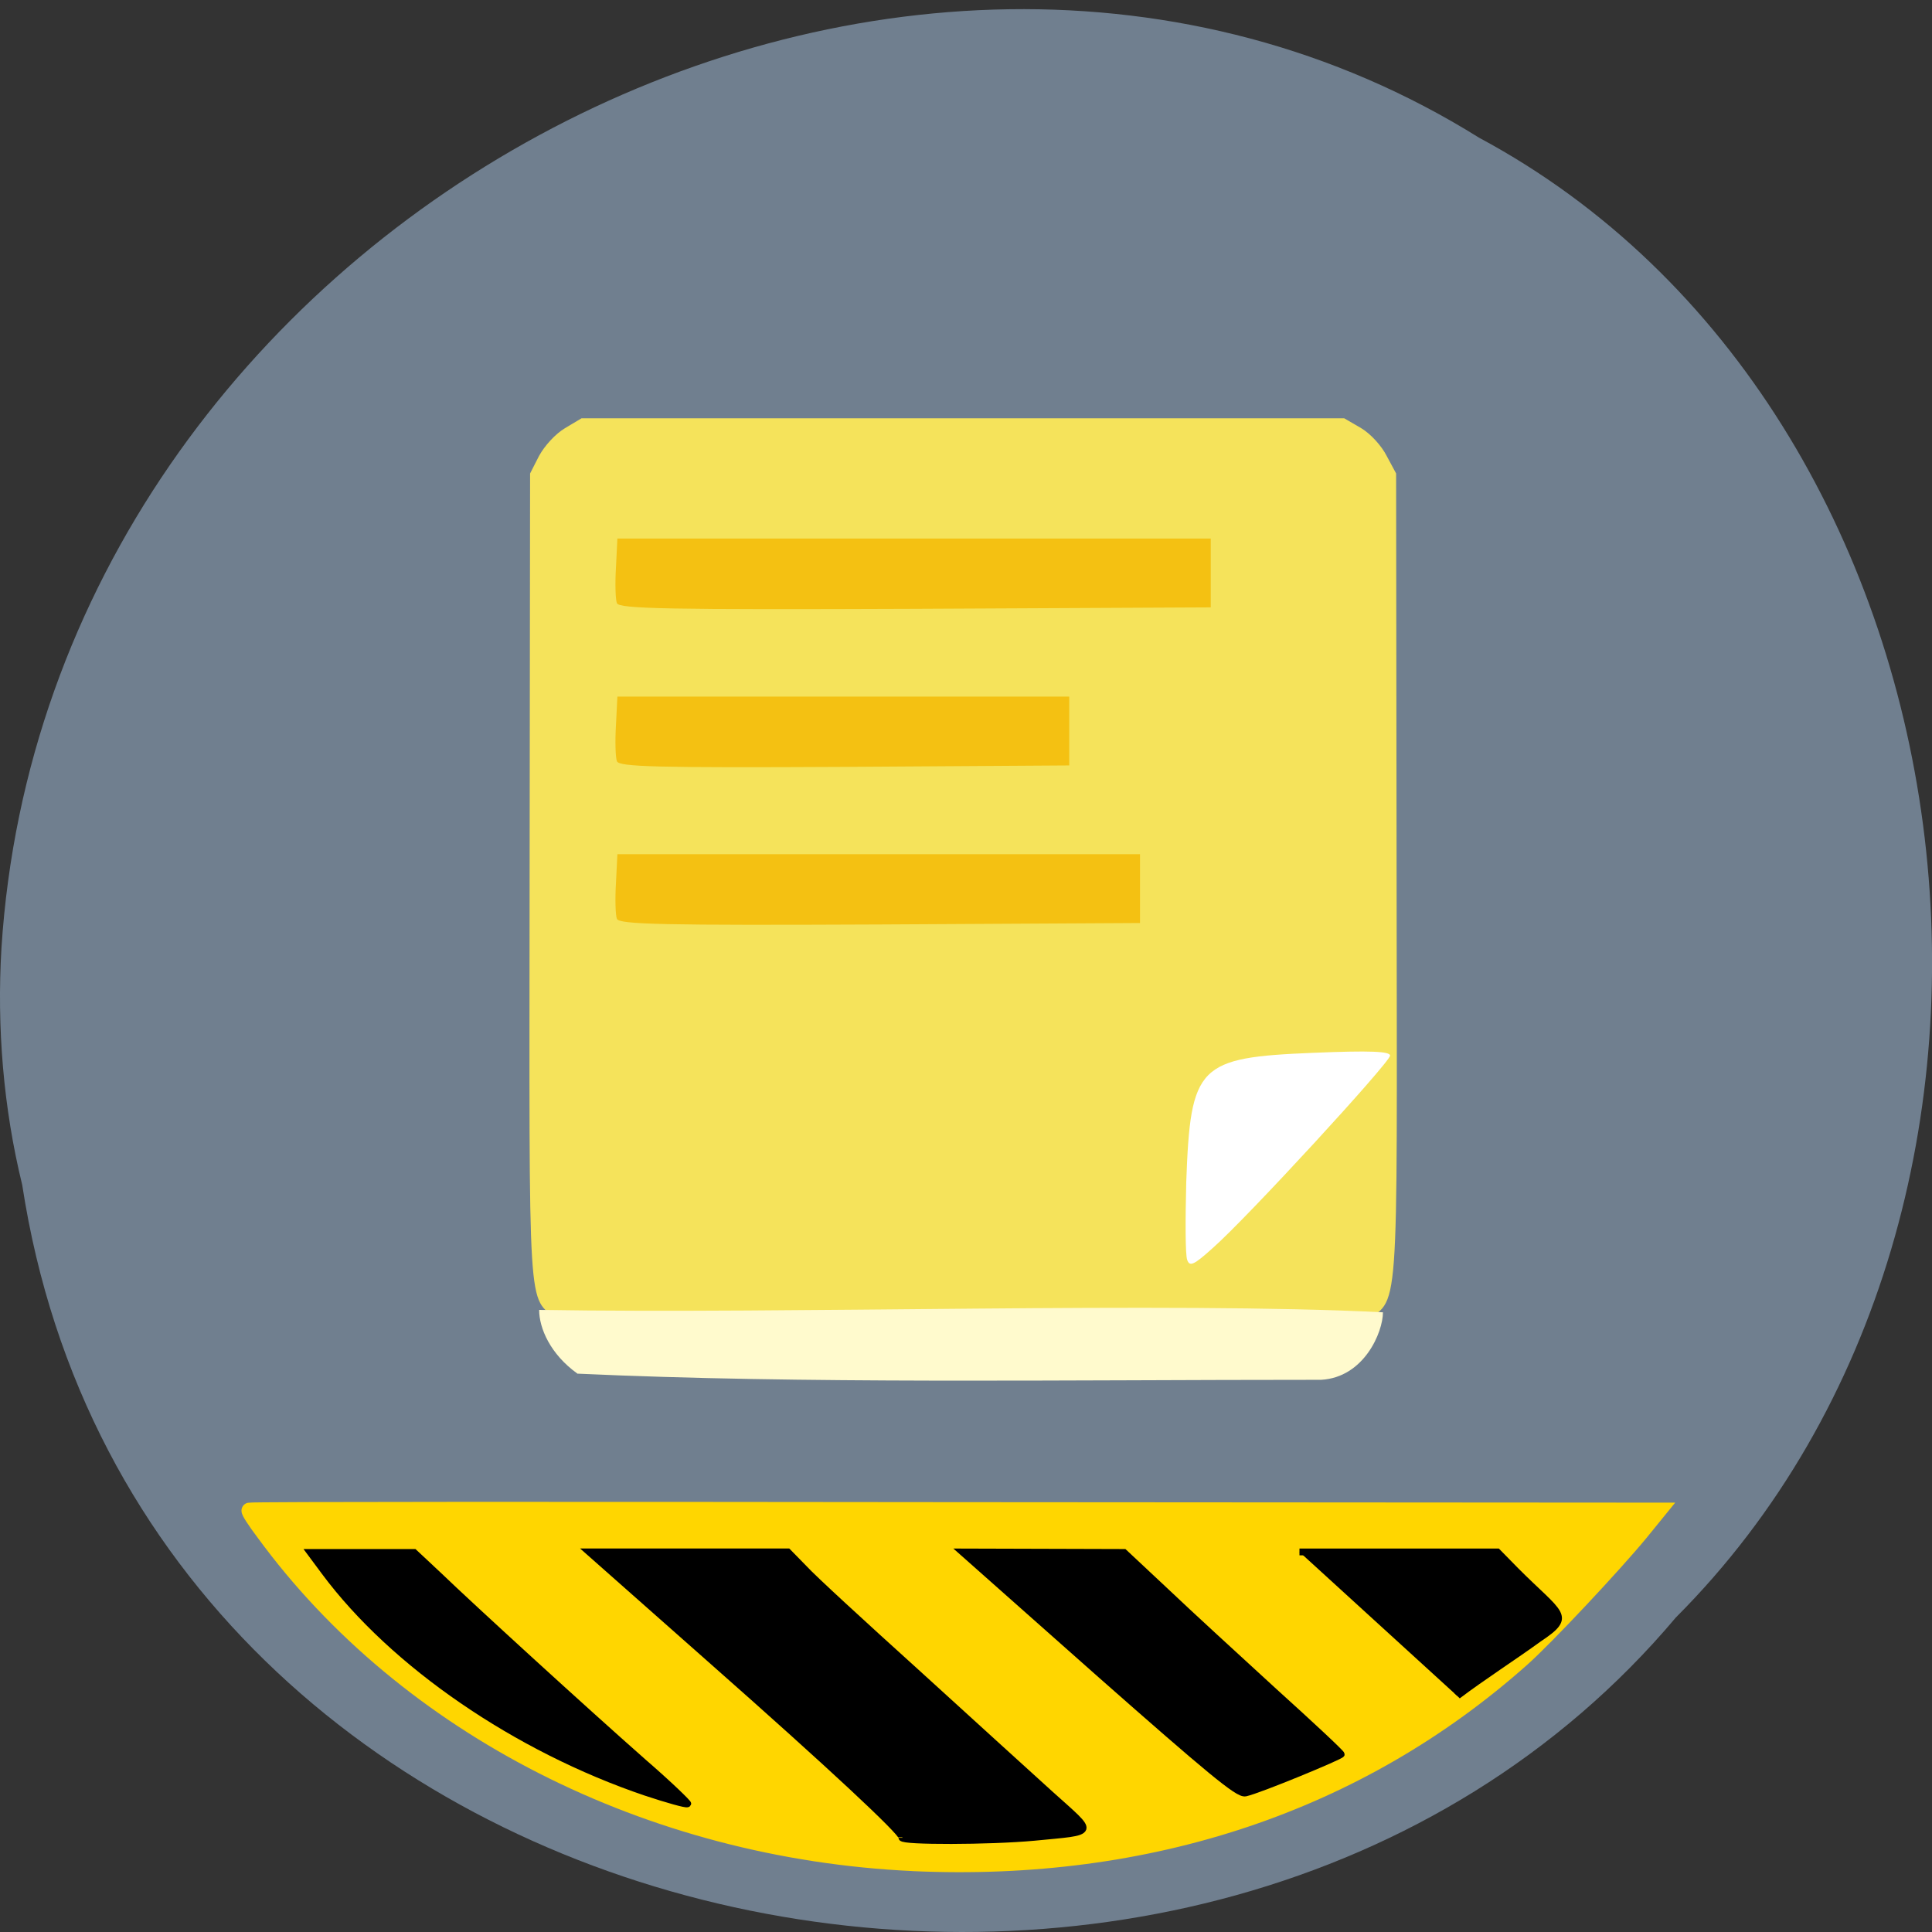 <svg xmlns="http://www.w3.org/2000/svg" viewBox="0 0 16 16"><rect x="0" y="0" width="16" height="16" fill="#333333" stroke="none"/><path d="m 0.184 9.813 c 0.992 6.473 9.805 8.203 13.695 3.582 c 3.426 -3.43 2.574 -10 -1.629 -12.254 c -4.824 -3.01 -11.855 0.715 -12.238 6.711 c -0.039 0.656 0.016 1.324 0.172 1.961" fill="#707f8f"/><path d="m 4.863 11.05 c -0.07 -0.016 -0.184 -0.074 -0.25 -0.125 c -0.246 -0.199 -0.23 0.047 -0.227 -3.664 l 0.004 -3.34 l 0.074 -0.145 c 0.047 -0.086 0.137 -0.184 0.215 -0.23 l 0.137 -0.082 h 6.316 l 0.141 0.082 c 0.078 0.047 0.168 0.145 0.211 0.23 l 0.078 0.145 l 0.004 3.344 c 0.004 3.781 0.027 3.465 -0.273 3.688 l -0.148 0.109 l -3.078 0.008 c -1.691 0.004 -3.137 -0.008 -3.203 -0.023" fill="#f5e35b"/><path d="m 5.109 7.609 c -0.012 -0.027 -0.016 -0.164 -0.008 -0.293 l 0.012 -0.242 h 4.328 v 0.57 l -2.156 0.012 c -1.797 0.008 -2.16 0 -2.176 -0.047 m 0 -1.305 c -0.012 -0.031 -0.016 -0.164 -0.008 -0.297 l 0.012 -0.238 h 3.742 v 0.57 l -1.863 0.012 c -1.551 0.008 -1.867 0 -1.883 -0.047 m 0 -1.309 c -0.012 -0.027 -0.016 -0.164 -0.008 -0.293 l 0.012 -0.242 h 4.914 v 0.57 l -2.449 0.012 c -2.047 0.008 -2.453 0 -2.469 -0.047" fill="#f4c112"/><path d="m 9.832 10.434 c -0.016 -0.039 -0.016 -0.328 -0.008 -0.645 c 0.035 -0.969 0.098 -1.031 1.051 -1.07 c 0.477 -0.02 0.637 -0.012 0.637 0.023 c 0 0.055 -1.188 1.348 -1.469 1.594 c -0.156 0.141 -0.191 0.156 -0.211 0.098" fill="#fff"/><path d="m 4.781 11.375 c -0.223 -0.16 -0.316 -0.375 -0.316 -0.527 c 2.078 0.035 5.211 -0.07 6.988 0.02 c 0 0.164 -0.156 0.539 -0.512 0.559 c -2.207 0 -4.285 0.035 -6.16 -0.051" fill="#fffacd"/><path d="m 121.94 248.88 c -35.19 -1.625 -67.69 -18.12 -86.69 -44.12 c -1.188 -1.563 -2.063 -2.938 -1.938 -3 c 0.063 -0.125 42.44 -0.125 94.19 -0.063 l 94.06 0.063 l -2.438 3 c -3.5 4.25 -12.625 14 -15.875 16.875 c -21.75 19.313 -49.688 28.688 -81.31 27.25" transform="scale(0.062)" fill="#ffd600" stroke="#ffd600" stroke-width="2.094"/><g stroke="#000" stroke-width="1.333" transform="matrix(0.049 0 0 0.042 1.606 4.513)"><path d="m 76.48 246 c -21.913 -8.651 -42.702 -25.302 -54.26 -43.44 l -2.488 -3.907 h 17.418 l 4.174 4.558 c 5.378 6.05 24.562 26.511 34.515 36.743 c 4.334 4.372 7.706 8.186 7.545 8.279 c -0.161 0.186 -3.291 -0.837 -6.903 -2.232"/><path d="m 119.74 254.83 c 0 -1.023 -11.558 -13.674 -32.428 -35.16 l -20.468 -21.12 h 33.471 l 2.729 3.256 c 1.445 1.86 9.953 10.976 18.782 20.278 c 8.829 9.395 19.1 20.278 22.796 24.19 c 7.706 8.093 7.946 7.349 -2.569 8.558 c -7.706 0.837 -22.314 0.837 -22.314 0.093"/><path d="m 153.13 222.56 l -23.2 -23.999 l 27.21 0.093 l 6.983 7.628 c 3.853 4.279 12.12 13.12 18.301 19.72 c 6.261 6.604 11.398 12.186 11.398 12.465 c 0 0.372 -13.886 7.07 -16.13 7.628 c -1.124 0.279 -5.94 -4.372 -24.562 -23.534"/><path d="m 186.85 198.56 h 33.391 l 3.05 3.628 c 7.545 8.837 9.793 8.93 3.933 13.488 c -4.174 3.535 -9.632 7.628 -13.726 11.255"/></g></svg>
